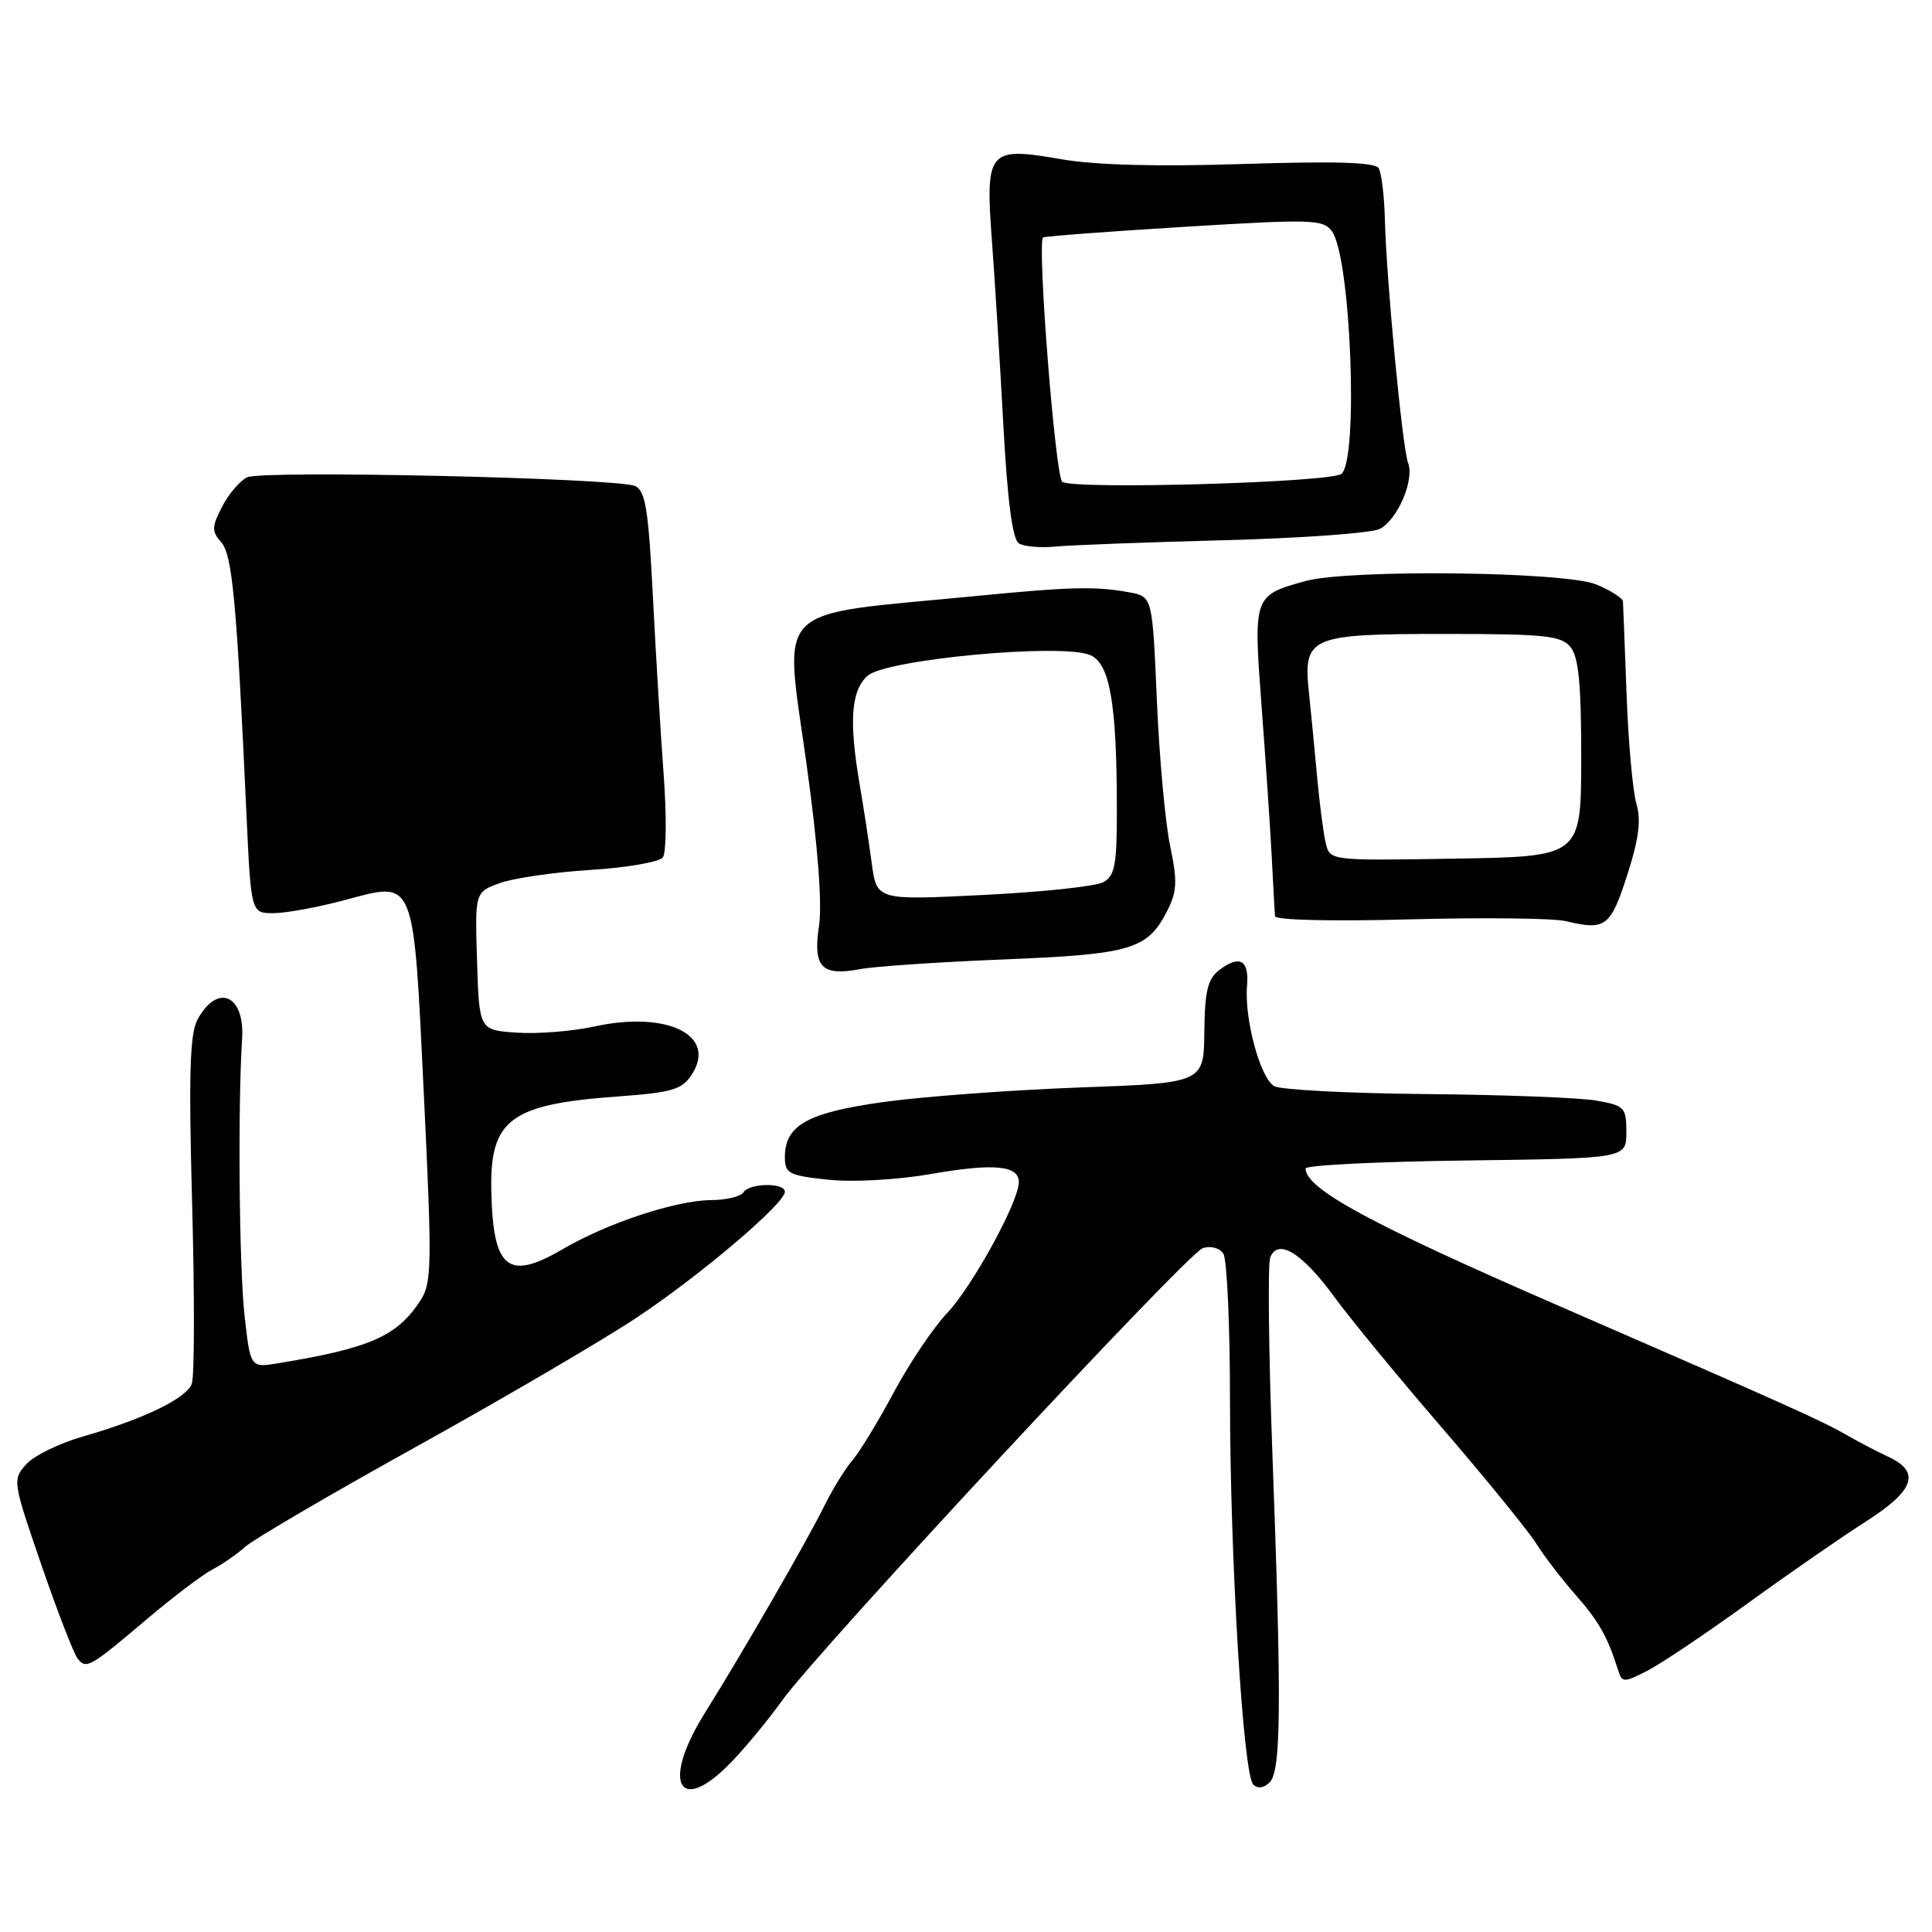 <?xml version="1.0" encoding="UTF-8" standalone="no"?>
<!DOCTYPE svg PUBLIC "-//W3C//DTD SVG 1.1//EN" "http://www.w3.org/Graphics/SVG/1.1/DTD/svg11.dtd" >
<svg xmlns="http://www.w3.org/2000/svg" xmlns:xlink="http://www.w3.org/1999/xlink" version="1.1" viewBox="0 0 256 256">
 <g >
 <path fill="currentColor"
d=" M 97.13 233.25 C 99.07 231.19 101.98 227.66 103.58 225.40 C 108.30 218.78 157.33 166.05 159.37 165.39 C 160.45 165.04 161.62 165.36 162.11 166.14 C 162.58 166.89 162.98 175.61 162.98 185.52 C 163.00 206.70 164.72 235.09 166.06 236.45 C 166.65 237.05 167.46 236.94 168.25 236.15 C 169.76 234.64 169.83 225.74 168.59 192.36 C 168.10 179.09 167.98 167.51 168.31 166.63 C 169.31 164.04 172.51 165.98 176.70 171.71 C 178.79 174.58 185.26 182.45 191.09 189.21 C 196.91 195.97 202.51 202.85 203.54 204.50 C 204.57 206.15 206.91 209.21 208.75 211.30 C 211.87 214.85 213.00 216.86 214.40 221.28 C 214.93 222.97 215.15 222.98 218.23 221.41 C 220.03 220.49 226.00 216.49 231.50 212.51 C 237.00 208.52 244.09 203.62 247.25 201.60 C 253.67 197.51 254.53 195.05 250.25 193.05 C 248.74 192.34 246.38 191.12 245.00 190.32 C 241.37 188.23 237.54 186.51 206.50 173.01 C 181.55 162.16 173.00 157.52 173.00 154.83 C 173.00 154.40 182.56 153.92 194.25 153.77 C 215.50 153.50 215.50 153.50 215.50 150.02 C 215.50 146.74 215.27 146.49 211.50 145.83 C 209.30 145.45 199.18 145.06 189.01 144.97 C 178.83 144.88 169.77 144.41 168.86 143.93 C 167.01 142.93 164.86 135.01 165.24 130.61 C 165.54 127.22 164.26 126.49 161.58 128.52 C 160.03 129.69 159.64 131.29 159.58 136.74 C 159.50 143.50 159.50 143.50 143.00 144.10 C 133.93 144.44 122.26 145.30 117.09 146.02 C 106.97 147.43 104.00 149.09 104.00 153.36 C 104.00 155.49 104.55 155.77 109.76 156.32 C 113.03 156.66 118.87 156.34 123.30 155.57 C 131.70 154.11 135.00 154.41 135.00 156.65 C 135.00 159.22 128.85 170.45 125.49 174.00 C 123.66 175.93 120.49 180.65 118.43 184.50 C 116.37 188.35 113.90 192.40 112.95 193.50 C 112.00 194.60 110.33 197.30 109.25 199.50 C 106.99 204.09 98.43 218.93 93.41 226.96 C 87.48 236.44 90.04 240.77 97.13 233.25 Z  M 19.67 214.37 C 23.07 211.50 26.89 208.61 28.17 207.95 C 29.45 207.29 31.40 205.94 32.50 204.95 C 33.60 203.96 43.95 197.91 55.50 191.50 C 67.05 185.09 80.10 177.44 84.50 174.50 C 92.98 168.84 104.00 159.46 104.00 157.92 C 104.00 156.68 99.28 156.74 98.50 158.00 C 98.16 158.55 96.22 159.01 94.19 159.02 C 89.55 159.06 80.45 162.07 74.56 165.52 C 67.30 169.77 65.32 168.16 65.10 157.80 C 64.90 148.34 67.59 146.32 81.83 145.29 C 89.03 144.77 90.36 144.38 91.65 142.41 C 95.08 137.17 88.41 133.89 78.69 136.03 C 75.83 136.65 71.25 137.02 68.50 136.83 C 63.50 136.50 63.50 136.50 63.21 127.36 C 62.93 118.22 62.93 118.22 66.21 117.02 C 68.02 116.36 73.43 115.57 78.24 115.27 C 83.05 114.97 87.37 114.22 87.83 113.61 C 88.30 113.00 88.34 108.00 87.93 102.50 C 87.52 97.00 86.88 86.34 86.50 78.82 C 85.92 67.50 85.52 65.01 84.15 64.40 C 81.75 63.34 34.82 62.28 32.76 63.24 C 31.80 63.69 30.31 65.44 29.44 67.12 C 28.05 69.80 28.03 70.39 29.31 71.84 C 30.79 73.53 31.36 79.68 32.65 107.75 C 33.26 121.00 33.26 121.00 36.22 121.00 C 37.84 121.00 42.06 120.23 45.59 119.29 C 55.11 116.75 54.75 115.87 56.17 145.17 C 57.26 167.85 57.23 170.01 55.67 172.39 C 52.59 177.07 49.00 178.65 36.84 180.64 C 33.18 181.24 33.18 181.24 32.41 174.37 C 31.69 168.03 31.50 146.67 32.08 137.66 C 32.46 131.83 28.82 130.23 26.18 135.08 C 25.15 136.97 24.99 142.30 25.46 159.59 C 25.79 171.74 25.77 182.44 25.41 183.37 C 24.67 185.31 18.98 188.06 10.93 190.36 C 7.86 191.24 4.51 192.88 3.48 194.02 C 1.64 196.05 1.68 196.29 5.46 207.29 C 7.58 213.46 9.75 219.06 10.27 219.74 C 11.43 221.24 11.85 220.99 19.67 214.37 Z  M 133.00 127.13 C 149.85 126.45 152.01 125.81 154.60 120.81 C 155.97 118.15 156.04 116.86 155.05 112.09 C 154.40 109.02 153.61 100.32 153.29 92.77 C 152.70 79.04 152.70 79.04 149.60 78.48 C 145.15 77.67 141.88 77.75 129.50 78.96 C 101.81 81.66 103.89 79.57 106.92 101.60 C 108.38 112.14 108.96 119.80 108.52 122.71 C 107.70 128.17 108.87 129.38 114.00 128.41 C 115.92 128.05 124.47 127.47 133.00 127.13 Z  M 215.60 116.00 C 217.15 111.21 217.48 108.71 216.83 106.50 C 216.35 104.85 215.76 98.33 215.53 92.00 C 215.29 85.67 215.08 80.14 215.05 79.70 C 215.02 79.26 213.44 78.25 211.53 77.45 C 207.43 75.73 178.71 75.40 172.95 77.00 C 166.09 78.90 166.07 78.96 167.16 93.50 C 167.70 100.65 168.31 109.65 168.51 113.50 C 168.71 117.35 168.90 120.91 168.94 121.40 C 168.97 121.92 176.56 122.10 186.75 121.82 C 196.51 121.56 205.85 121.66 207.50 122.06 C 212.72 123.32 213.40 122.81 215.60 116.00 Z  M 162.24 71.58 C 172.54 71.31 181.82 70.63 182.85 70.08 C 185.21 68.82 187.44 63.59 186.58 61.34 C 185.82 59.36 183.69 37.01 183.50 28.95 C 183.42 25.90 183.05 22.90 182.68 22.28 C 182.19 21.50 176.87 21.34 164.73 21.73 C 153.41 22.10 145.12 21.88 140.64 21.10 C 130.93 19.41 130.54 19.86 131.44 31.98 C 131.83 37.22 132.51 48.19 132.95 56.37 C 133.50 66.41 134.16 71.48 135.01 72.00 C 135.69 72.43 137.88 72.62 139.88 72.42 C 141.87 72.23 151.93 71.85 162.24 71.58 Z  M 115.51 114.39 C 115.15 111.70 114.44 107.05 113.93 104.07 C 112.47 95.54 112.76 91.53 114.95 89.55 C 117.37 87.35 140.90 85.18 144.50 86.82 C 147.08 87.99 147.98 93.26 147.99 107.21 C 148.00 114.65 147.73 116.07 146.16 116.91 C 145.15 117.45 137.99 118.21 130.25 118.59 C 116.17 119.29 116.17 119.29 115.51 114.39 Z  M 175.68 111.77 C 175.37 110.52 174.86 106.58 174.53 103.00 C 174.20 99.42 173.72 94.40 173.45 91.84 C 172.66 84.34 173.44 84.00 191.42 84.00 C 204.75 84.00 206.87 84.22 208.11 85.75 C 209.18 87.07 209.53 90.73 209.52 100.50 C 209.50 113.50 209.50 113.50 192.86 113.77 C 176.29 114.05 176.23 114.04 175.68 111.77 Z  M 140.76 63.85 C 139.85 63.29 137.40 32.25 138.21 31.47 C 138.37 31.31 146.76 30.68 156.87 30.06 C 173.85 29.02 175.33 29.06 176.49 30.65 C 178.99 34.07 180.04 60.89 177.75 62.79 C 176.37 63.93 142.46 64.91 140.76 63.85 Z "/>
</g>
</svg>